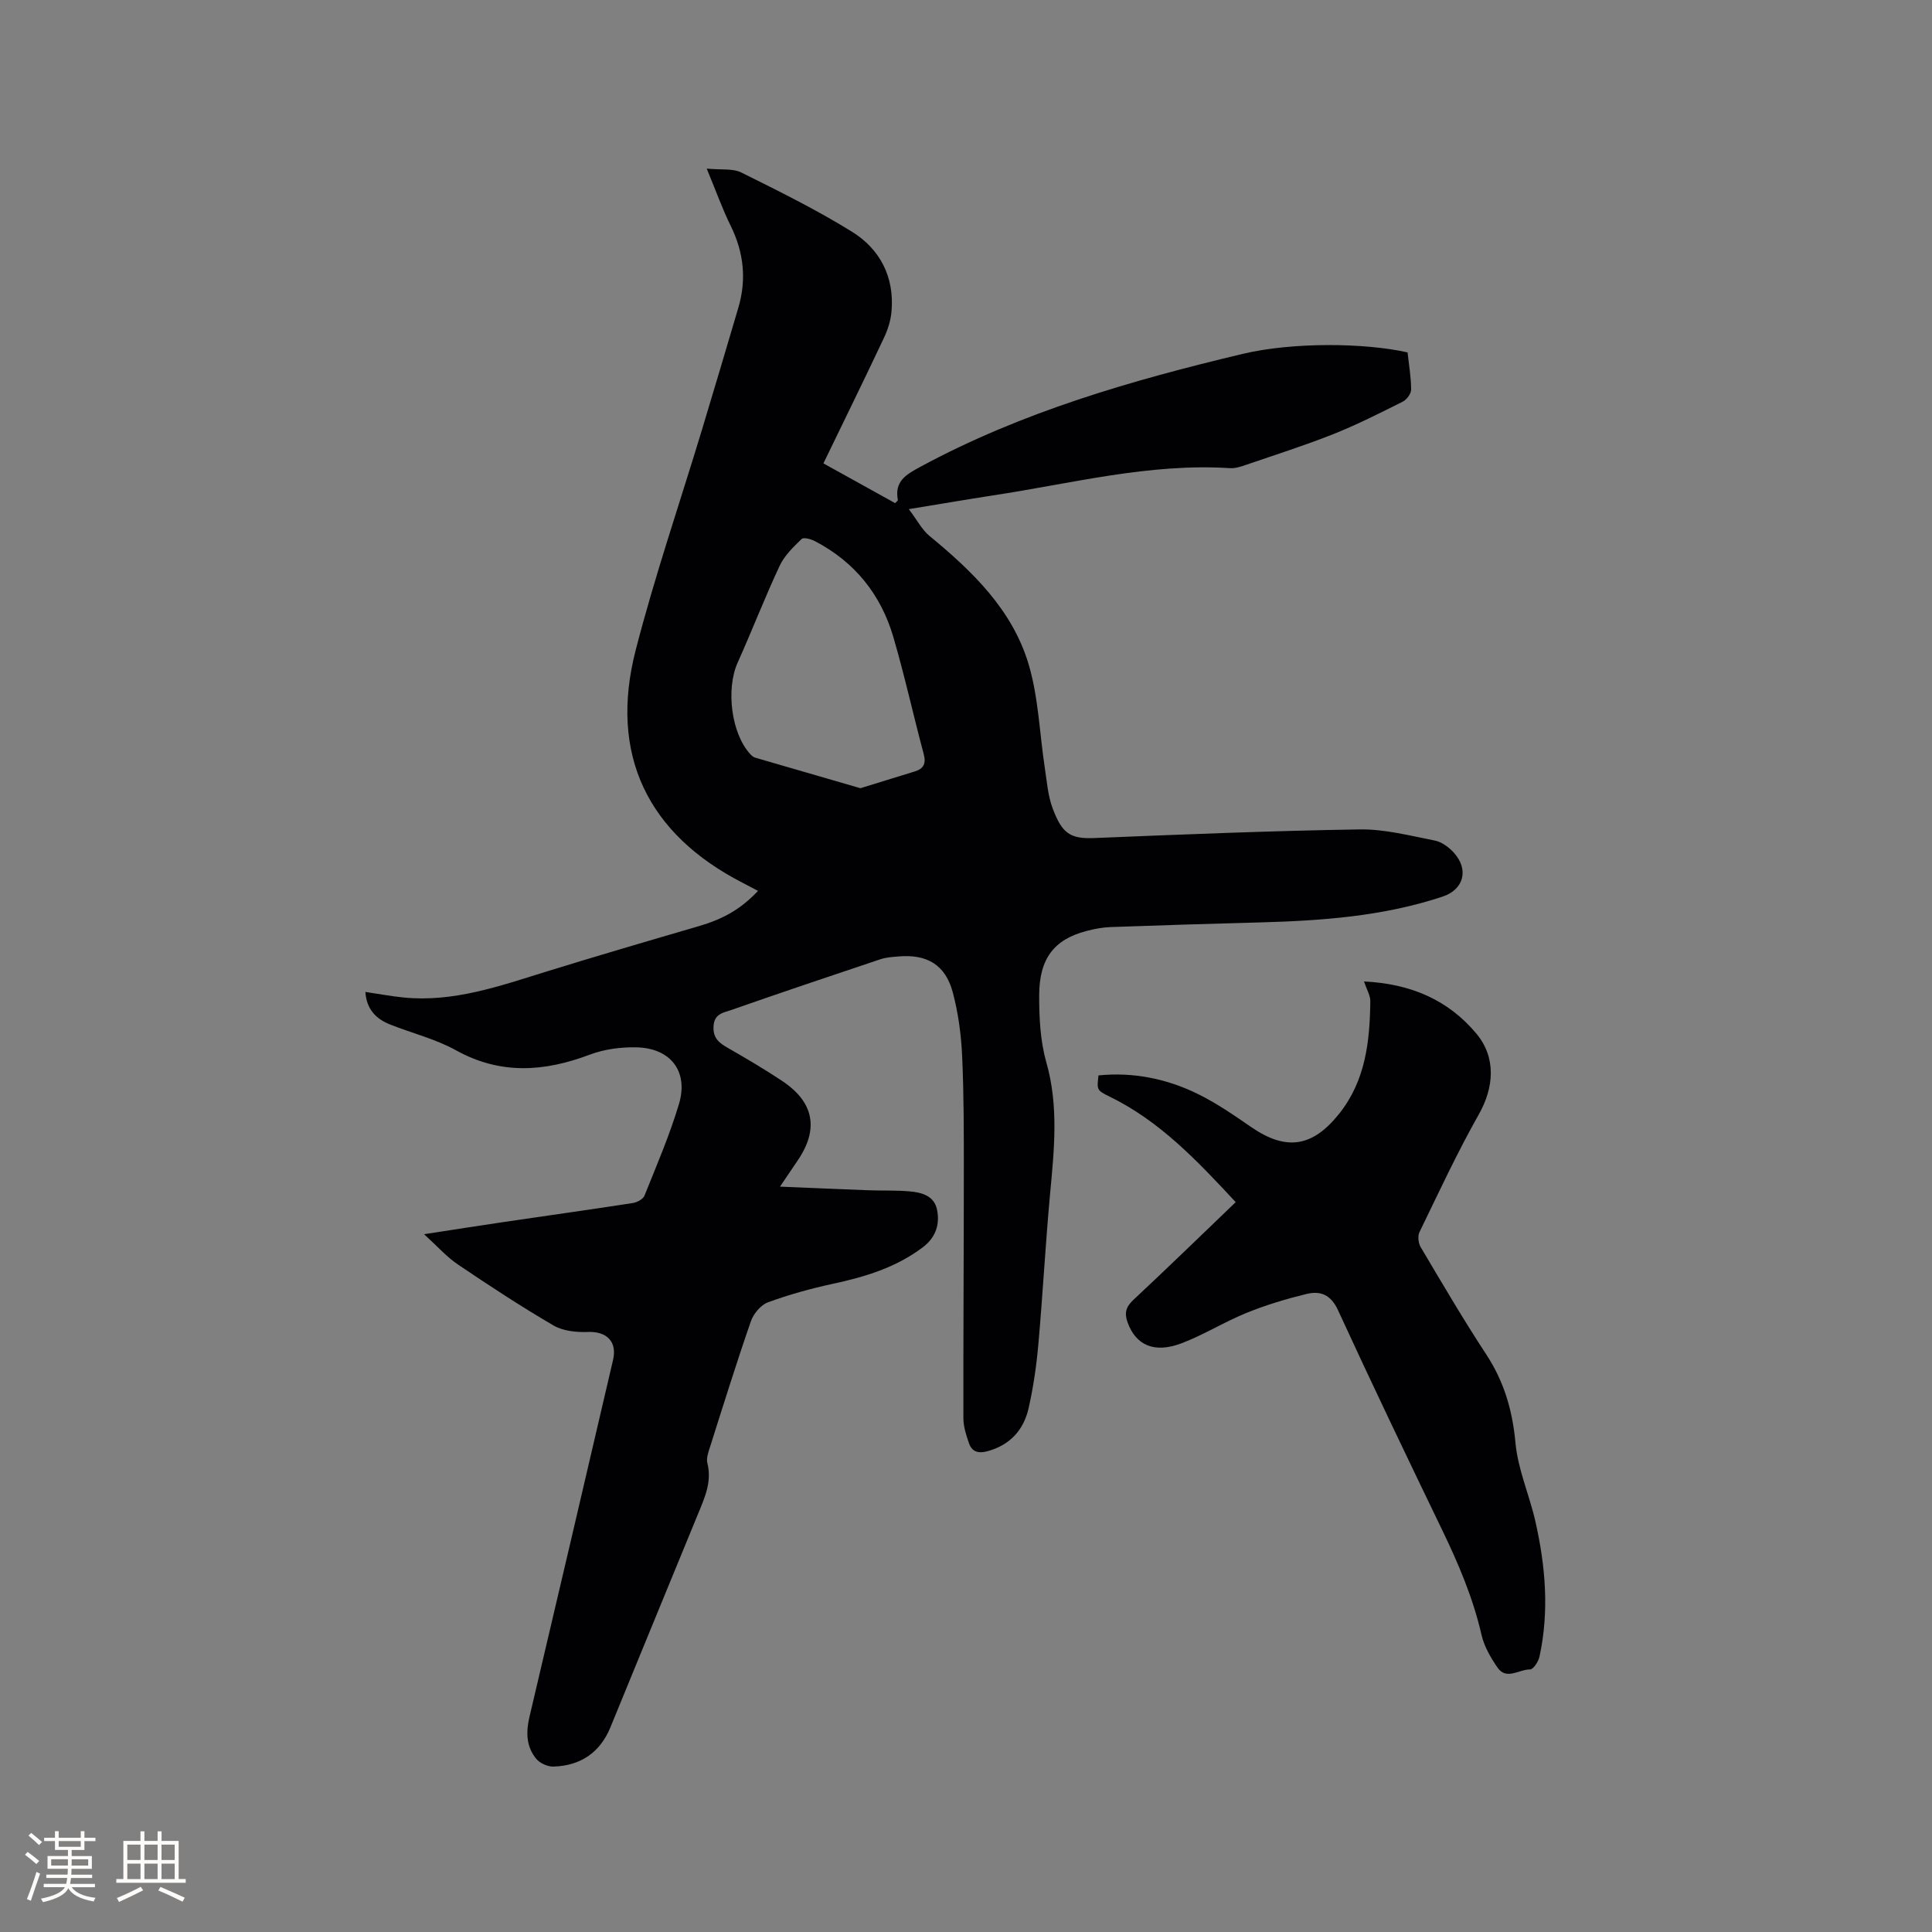 <svg enable-background="new 0 0 400 400" viewBox="0 0 400 400" xmlns="http://www.w3.org/2000/svg"><rect x="0" y="0" width="400" height="400" fill="#808080" stroke="none"/><path d="m188.16 105.41c1.75 2.31 2.72 4.26 4.26 5.53 8.87 7.3 17.14 15.26 20.52 26.51 2.07 6.9 2.28 14.36 3.38 21.56.43 2.82.64 5.75 1.63 8.38 1.92 5.09 3.56 6.33 8.59 6.12 18.31-.75 36.63-1.5 54.95-1.79 5.19-.08 10.43 1.3 15.58 2.31 1.43.28 2.91 1.38 3.93 2.5 3.2 3.55 2.02 7.67-2.34 9.11-12.22 4.05-24.87 4.98-37.61 5.33-10.38.28-20.75.59-31.13.97-1.68.06-3.38.39-5.01.82-6.64 1.74-9.74 5.66-9.76 13.29-.01 4.63.22 9.44 1.47 13.84 2.61 9.15 1.63 18.21.78 27.38-.95 10.33-1.5 20.7-2.42 31.04-.39 4.42-1.03 8.84-2 13.17-1.01 4.53-3.81 7.68-8.5 8.97-1.84.51-3.22.19-3.85-1.61-.58-1.66-1.16-3.45-1.17-5.18-.03-16.96.09-33.92.09-50.87 0-8.06.02-16.12-.35-24.17-.2-4.41-.8-8.88-1.93-13.13-1.51-5.72-5.32-7.97-11.22-7.47-1.26.11-2.57.18-3.76.58-10.33 3.45-20.66 6.93-30.95 10.53-1.52.53-3.47.74-3.61 3.33-.14 2.54 1.2 3.49 3.05 4.55 3.77 2.15 7.51 4.37 11.13 6.77 6.63 4.39 7.67 9.98 3.25 16.47-1 1.47-2 2.95-3.67 5.43 6.63.28 12.45.54 18.27.75 2.85.11 5.72-.02 8.56.23 2.48.21 5.07.9 5.67 3.74.65 3.07-.25 5.81-2.94 7.84-5.56 4.2-11.97 6.13-18.66 7.57-4.53.98-9.04 2.22-13.39 3.82-1.49.55-3 2.37-3.54 3.93-2.98 8.6-5.69 17.29-8.44 25.97-.35 1.09-.82 2.36-.57 3.37.96 3.8-.48 7.03-1.86 10.37-6.1 14.77-12.13 29.57-18.21 44.35-2.16 5.25-6.2 7.96-11.79 8.13-1.2.04-2.81-.69-3.57-1.61-2.1-2.54-2.14-5.55-1.39-8.72 5.81-24.62 11.56-49.25 17.3-73.88.88-3.79-1.35-5.91-5.16-5.77-2.4.09-5.19-.18-7.18-1.35-6.76-3.94-13.32-8.26-19.81-12.64-2.32-1.57-4.23-3.75-6.98-6.25 5.98-.92 11.06-1.72 16.14-2.47 9.01-1.33 18.03-2.59 27.04-3.98.9-.14 2.16-.79 2.45-1.53 2.52-6.28 5.22-12.53 7.15-19 2-6.74-1.74-11.56-8.83-11.71-3.21-.07-6.64.38-9.63 1.51-9.44 3.56-18.49 4.21-27.72-.9-4.22-2.34-9.06-3.53-13.59-5.32-2.94-1.16-4.93-3.16-5.16-6.76 2.73.4 5.3.89 7.89 1.15 10.32 1.03 19.85-2.35 29.47-5.33 10.5-3.25 21.05-6.34 31.61-9.42 5.08-1.48 8.71-3.5 12.32-7.32-1.06-.56-2.04-1.09-3.04-1.6-19.84-10.12-27.85-26.65-22.29-48.25 3.96-15.36 9.12-30.41 13.72-45.61 2.54-8.41 5.04-16.83 7.53-25.26 1.73-5.85 1.14-11.45-1.57-16.96-1.72-3.48-3.02-7.16-4.97-11.86 3.06.3 5.41-.07 7.15.8 7.75 3.85 15.55 7.7 22.9 12.25 5.83 3.61 8.83 9.38 8.21 16.5-.16 1.84-.74 3.74-1.53 5.41-4.06 8.61-8.25 17.15-12.57 26.07 5.02 2.78 9.96 5.52 14.85 8.23.32-.36.58-.53.56-.65-.73-3.92 1.71-5.28 4.75-6.92 20.98-11.33 43.63-17.85 66.63-23.33 10.36-2.47 25.32-2.3 34.15-.31.27 2.48.73 5.08.74 7.69.01.86-.93 2.11-1.76 2.52-4.72 2.36-9.45 4.76-14.35 6.71-6 2.38-12.16 4.33-18.27 6.43-.99.34-2.07.68-3.08.62-16.72-1.08-32.82 3.18-49.13 5.64-5.43.84-10.83 1.77-17.41 2.84zm-10.02 57.78c4.04-1.24 7.65-2.35 11.25-3.47 1.81-.56 2.39-1.6 1.86-3.58-2.16-8.07-3.95-16.24-6.29-24.24-2.58-8.81-7.99-15.56-16.22-19.85-.82-.43-2.36-.86-2.77-.46-1.71 1.66-3.55 3.42-4.54 5.53-3.09 6.59-5.71 13.4-8.7 20.05-2.47 5.49-1.34 14.67 2.6 18.96.28.3.62.62 1 .73 7.29 2.13 14.58 4.24 21.81 6.33z" fill="#010103"/><path d="m282.4 203.2c9.59.46 17.39 3.77 23.26 10.79 4.17 4.99 3.65 11.19.5 16.76-4.47 7.9-8.3 16.17-12.27 24.34-.4.82-.24 2.3.25 3.12 4.42 7.44 8.79 14.93 13.54 22.16 3.71 5.64 5.46 11.6 6.08 18.34.5 5.5 2.88 10.8 4.12 16.25 2.1 9.27 2.9 18.64.85 28.04-.22 1.02-1.29 2.65-1.95 2.64-2.25-.04-4.88 2.3-6.73-.38-1.42-2.05-2.76-4.37-3.31-6.75-1.76-7.7-4.82-14.85-8.24-21.92-7.27-15.06-14.5-30.14-21.48-45.33-1.49-3.24-3.66-4.05-6.51-3.36-4.19 1.02-8.36 2.27-12.36 3.89-4.6 1.86-8.87 4.55-13.49 6.31-5.68 2.16-9.46.43-11.19-4.27-.72-1.96-.38-3.25 1.19-4.71 7.12-6.65 14.1-13.44 21.18-20.23-7.91-8.5-15.72-16.83-26.27-21.93-2.56-1.24-2.46-1.44-2.14-4.31 7.22-.72 14.13.68 20.58 3.85 3.87 1.9 7.47 4.39 11.04 6.85 7.25 4.99 12.68 4.13 18.15-2.69 5.54-6.91 6.4-15.02 6.51-23.36.02-1.18-.73-2.38-1.31-4.1z" fill="#010103"/><g fill="#fcfbfa"><path d="m5.17 384 .55-.58c.85.61 1.65 1.24 2.4 1.87l-.59.64c-.83-.73-1.62-1.38-2.36-1.93m1.22 9.53-.82-.34c.71-1.76 1.37-3.64 1.98-5.63.24.13.5.25.76.36-.6 1.67-1.24 3.54-1.92 5.61m-.5-13.5.57-.54c.56.44 1.31 1.06 2.26 1.87l-.64.64c-.68-.66-1.41-1.32-2.19-1.97m3.25.46h2.24v-1.36h.77v1.36h4.57v-1.36h.76v1.36h2.28v.69h-2.28v1.84h-2.64v1.26h4.18v2.64h-4.21c0 .45-.02.86-.05 1.21h4.32v.69h-4.38c-.04.34-.1.75-.19 1.22h5.15v.69h-4.82c.87 1.19 2.51 1.92 4.93 2.19-.17.31-.3.57-.37.76-2.77-.49-4.52-1.41-5.26-2.76-.56 1.26-2.3 2.23-5.24 2.9-.12-.24-.26-.48-.43-.72 2.73-.55 4.38-1.34 4.96-2.38h-4.38v-.69h4.65c.1-.38.17-.79.21-1.22h-4.32v-.69h4.4c.03-.34.05-.75.05-1.21h-4.2v-2.64h4.23v-1.26h-2.69v-1.84h-2.24zm1.46 4.46v1.29h3.45c.01-.4.02-.57.01-.53v-.32-.45h-3.46zm1.55-2.59h4.57v-1.19h-4.57zm6.11 2.59h-3.42v.77c-.01.19-.01.37-.02.53h3.44z"/><path d="m32.63 379.16h.82v1.98h3.54v7.89h1.46v.78h-14.37v-.78h1.46v-7.89h3.54v-1.98h.82v1.98h2.73zm-3.49 11.48.5.73c-1.61.82-3.28 1.63-5 2.41-.13-.27-.28-.55-.44-.82 1.75-.72 3.4-1.49 4.94-2.32m-2.78-5.55h2.73v-3.18h-2.73zm0 3.95h2.73v-3.2h-2.73zm3.54-3.95h2.73v-3.18h-2.73zm0 3.95h2.73v-3.2h-2.73zm7.89 4.68c-1.84-.92-3.51-1.7-5.02-2.32l.45-.73c1.89.8 3.57 1.55 5.04 2.23zm-1.62-11.81h-2.73v3.18h2.73zm-2.73 7.13h2.73v-3.2h-2.73z"/></g></svg>
